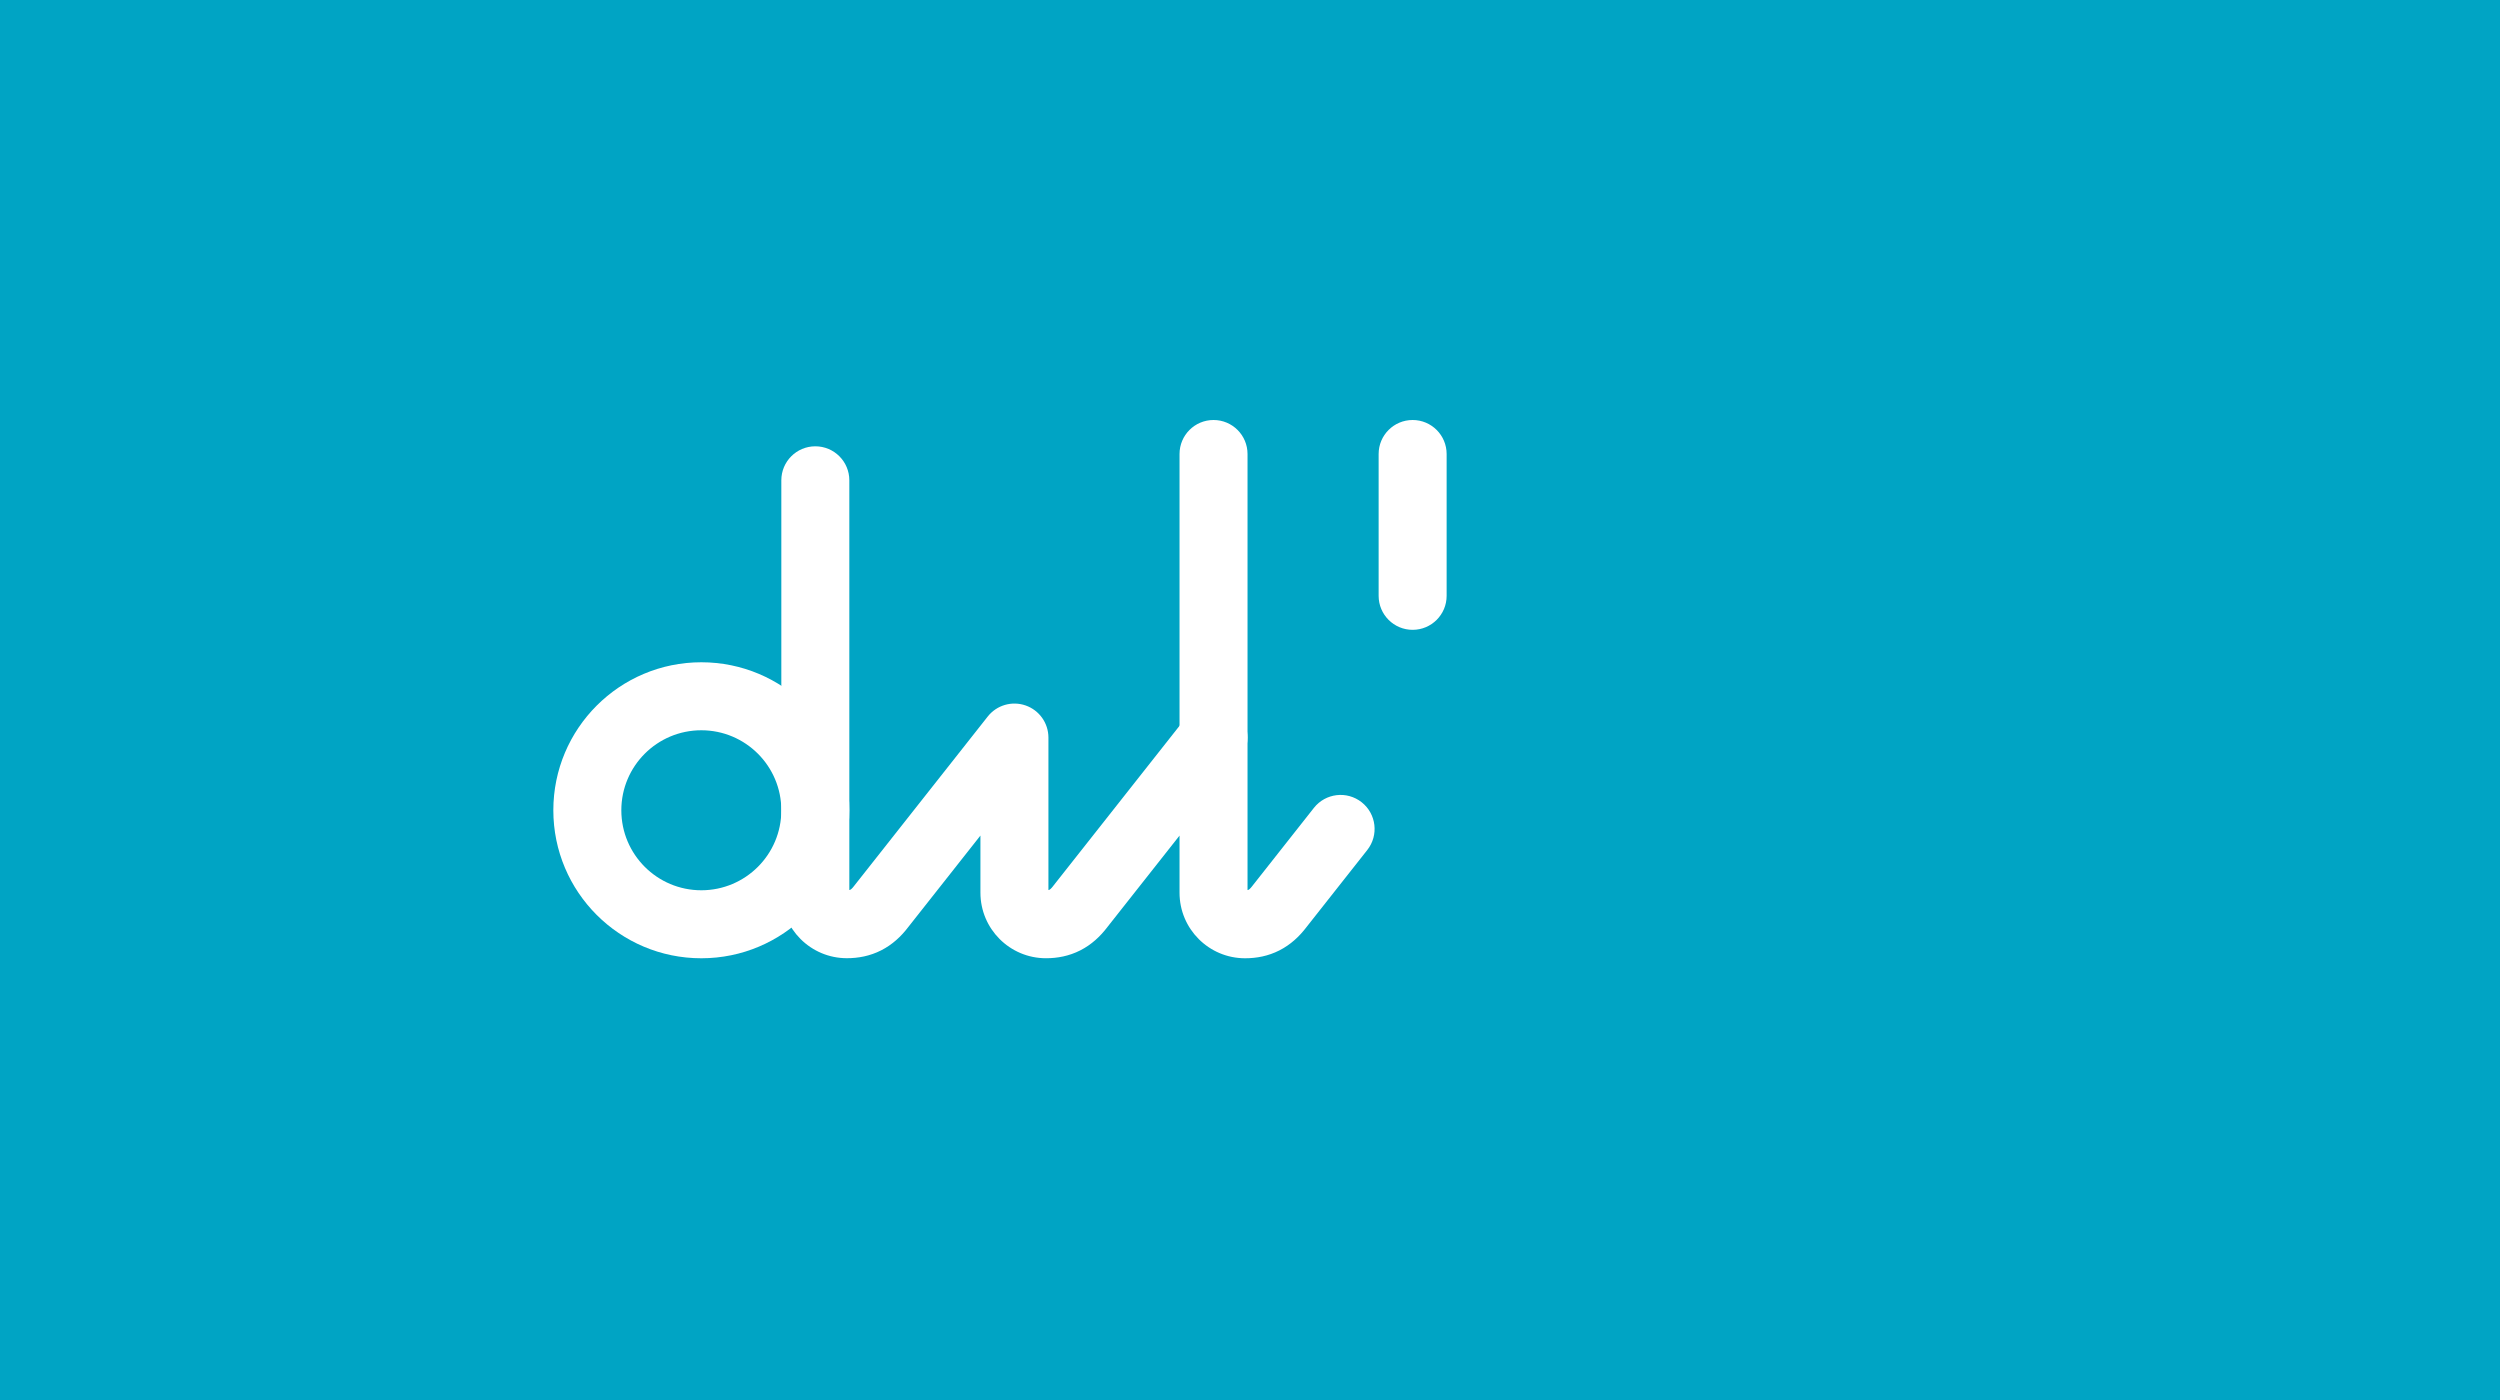 <svg width="750" height="420" viewBox="0 0 750 420" fill="none" xmlns="http://www.w3.org/2000/svg">
<rect width="750" height="420" fill="#00A4C4"/>
<path fill-rule="evenodd" clip-rule="evenodd" d="M244.599 133.891C250.233 133.891 254.799 138.457 254.799 144.091V267.009C255.007 266.972 255.088 266.928 255.104 266.92L255.106 266.919L255.107 266.918C255.15 266.896 255.551 266.693 256.257 265.748C256.311 265.675 256.365 265.604 256.421 265.533L296.321 214.953C299.012 211.542 303.568 210.21 307.673 211.634C311.777 213.058 314.529 216.926 314.529 221.271V267.019C314.737 266.982 314.818 266.938 314.834 266.93L314.836 266.929L314.837 266.928C314.88 266.906 315.281 266.703 315.987 265.757C316.041 265.685 316.095 265.614 316.151 265.543L356.051 214.963C358.742 211.552 363.298 210.22 367.403 211.644C371.507 213.068 374.259 216.936 374.259 221.281V267.029C374.479 266.99 374.557 266.943 374.566 266.939L374.567 266.938C374.61 266.916 375.011 266.713 375.717 265.768C375.77 265.696 375.825 265.624 375.881 265.554L394.171 242.364C397.659 237.941 404.073 237.183 408.496 240.672C412.919 244.16 413.677 250.574 410.188 254.997L391.973 278.093C389.812 280.956 387.156 283.419 383.828 285.115C380.433 286.845 376.92 287.481 373.529 287.481C362.666 287.481 353.859 278.674 353.859 267.811V250.68L332.243 278.083C330.082 280.946 327.426 283.409 324.098 285.105C320.703 286.835 317.19 287.471 313.799 287.471C302.936 287.471 294.129 278.664 294.129 267.801V250.67L272.513 278.073C270.352 280.936 267.696 283.399 264.368 285.095C260.973 286.825 257.46 287.461 254.069 287.461C243.206 287.461 234.399 278.654 234.399 267.791V144.091C234.399 138.457 238.966 133.891 244.599 133.891Z" fill="white"/>
<path fill-rule="evenodd" clip-rule="evenodd" d="M210.4 219.081C197.145 219.081 186.4 229.826 186.4 243.081C186.4 256.336 197.145 267.081 210.4 267.081C223.655 267.081 234.4 256.336 234.4 243.081C234.4 229.826 223.655 219.081 210.4 219.081ZM166 243.081C166 218.559 185.879 198.681 210.4 198.681C234.921 198.681 254.8 218.559 254.8 243.081C254.8 267.602 234.921 287.481 210.4 287.481C185.879 287.481 166 267.602 166 243.081Z" fill="white"/>
<path fill-rule="evenodd" clip-rule="evenodd" d="M364.059 126C369.693 126 374.259 130.567 374.259 136.2V221.29C374.259 226.923 369.693 231.49 364.059 231.49C358.426 231.49 353.859 226.923 353.859 221.29V136.2C353.859 130.567 358.426 126 364.059 126Z" fill="white"/>
<path fill-rule="evenodd" clip-rule="evenodd" d="M423.79 126C429.423 126 433.99 130.567 433.99 136.2V178.75C433.99 184.383 429.423 188.95 423.79 188.95C418.157 188.95 413.59 184.383 413.59 178.75V136.2C413.59 130.567 418.157 126 423.79 126Z" fill="white"/>
</svg>
